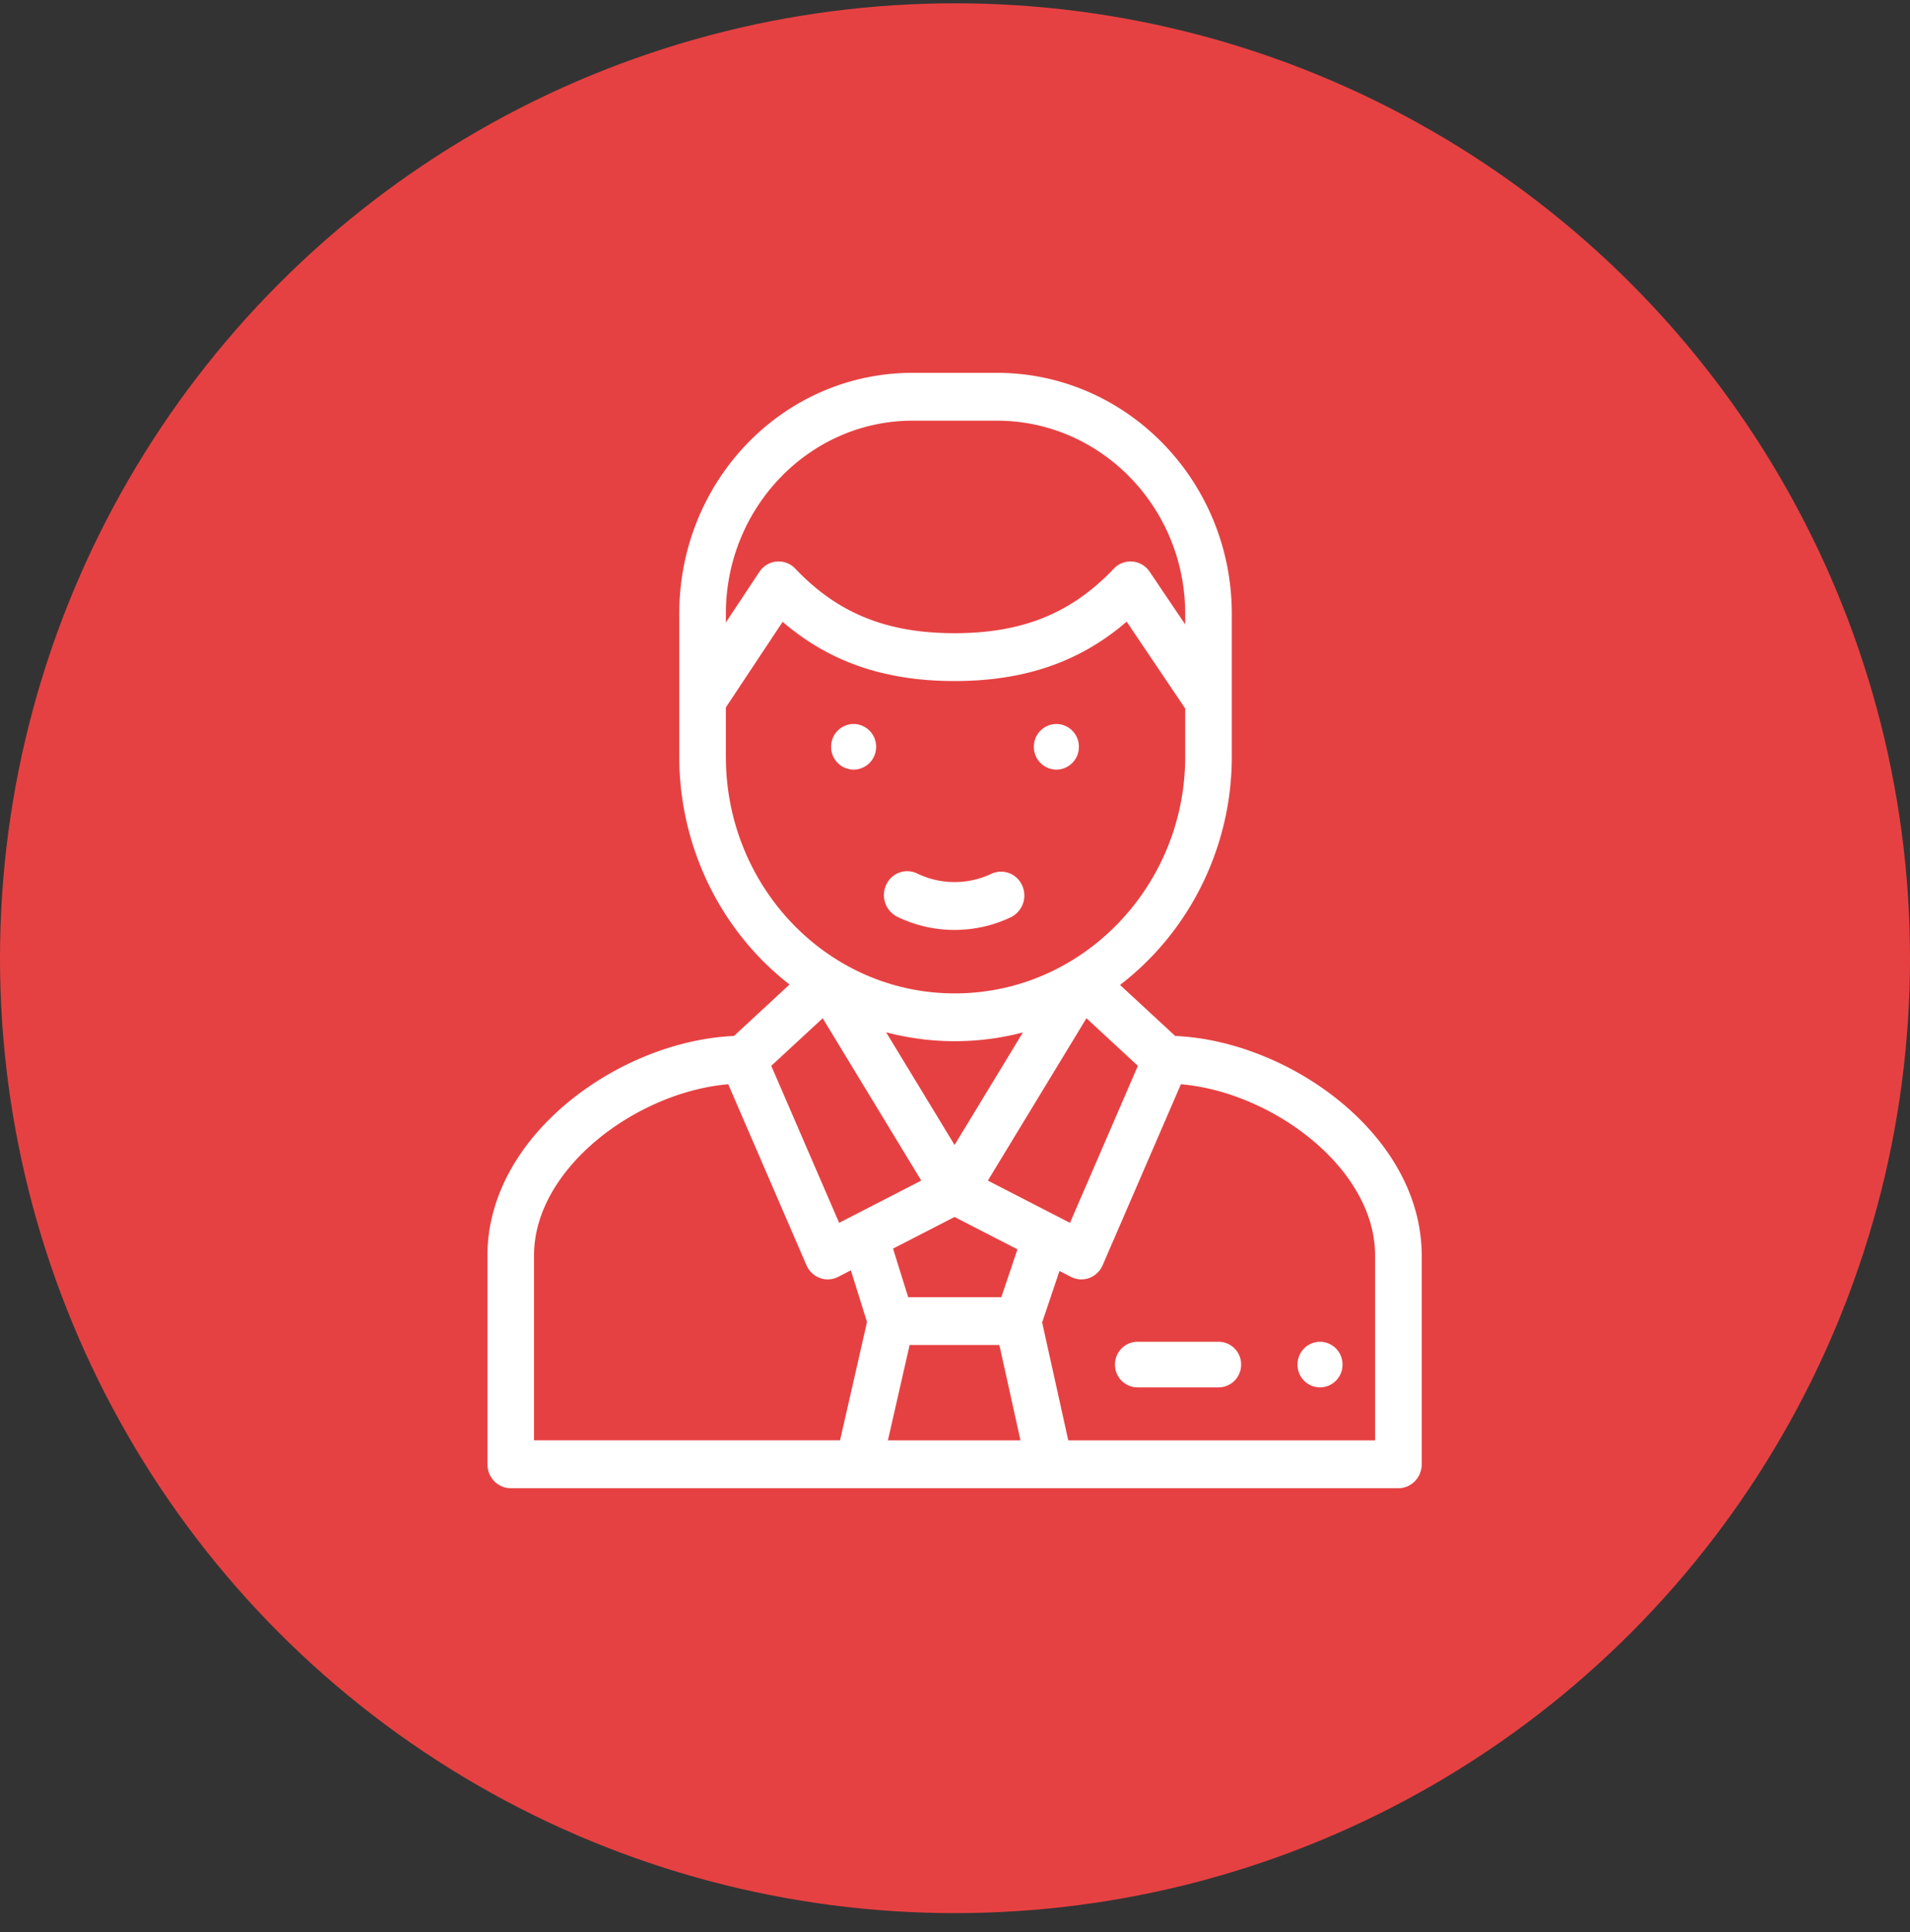 <svg xmlns="http://www.w3.org/2000/svg" width="86" height="87" viewBox="0 0 86 87">
    <rect x="0" y="0" width="86" height="87" fill="#333333" stroke="none"/>
    <g fill="none" fill-rule="evenodd" transform="translate(0 .148)">
        <circle cx="43" cy="43" r="43" fill="#E64142" fill-rule="nonzero"/>
        <g fill="#FFF" stroke="#FFF" stroke-width=".2">
            <path d="M47.565 34.408a.92.92 0 0 0 .913-.927.92.92 0 0 0-.913-.928.92.92 0 0 0-.913.928.92.92 0 0 0 .913.927zM38.435 34.408a.92.92 0 0 0 .913-.927.92.92 0 0 0-.913-.928.92.92 0 0 0-.913.928.92.92 0 0 0 .913.927zM40.444 41.043a5.77 5.77 0 0 0 2.537.583 5.78 5.78 0 0 0 2.488-.56.99.99 0 0 0 .466-1.295.938.938 0 0 0-1.259-.48 3.938 3.938 0 0 1-1.695.38 3.928 3.928 0 0 1-1.728-.396.937.937 0 0 0-1.263.467.99.99 0 0 0 .454 1.3z"/>
            <path d="M63.914 56.386c0-5.373-5.944-9.586-11.04-9.786l-2.599-2.404c3.166-2.377 5.088-6.199 5.088-10.26v-6.448c0-5.925-4.699-10.747-10.474-10.747h-3.797c-5.768 0-10.407 4.804-10.407 10.747v6.449c0 4.054 1.896 7.867 5.02 10.24L33.088 46.6c-5.084.2-11.04 4.402-11.04 9.786v9.402c0 .54.425.977.95.977h39.968c.524 0 .949-.438.949-.977v-9.402zm-23.036 3.93h4.2l.995 4.495h-6.219l1.024-4.495zm4.281-1.954h-4.341l-.728-2.335 2.891-1.488 2.953 1.52-.775 2.303zm-2.178-6.759l-3.298-5.431a12.01 12.01 0 0 0 6.59.008l-3.292 5.423zm1.358 1.45l4.557-7.506 2.458 2.274-3.127 7.234-3.888-2.001zm-3.247-34.358h3.797c4.728 0 8.575 3.944 8.575 8.793v.808l-1.782-2.642a.933.933 0 0 0-1.458-.126c-1.93 2.031-4.163 2.937-7.243 2.937s-5.313-.906-7.244-2.937a.935.935 0 0 0-.762-.29.944.944 0 0 0-.7.422l-1.692 2.552v-.724c0-4.849 3.817-8.793 8.509-8.793zm-8.51 15.242v-2.259l2.637-3.976c2.112 1.849 4.608 2.717 7.762 2.717 3.158 0 5.656-.87 7.768-2.723l2.715 4.026v2.215c0 5.85-4.646 10.747-10.474 10.747-5.809 0-10.407-4.88-10.407-10.747zm4.483 11.61l4.558 7.507-3.889 2-3.127-7.233 2.458-2.273zm-13.12 10.839c0-4.025 4.754-7.5 8.908-7.816l3.55 8.213a.962.962 0 0 0 .548.523c.244.09.513.073.744-.046l.677-.349.77 2.469-1.238 5.43H23.946v-8.424zm38.07 8.425H48.02l-1.2-5.416.827-2.454.619.319c.233.12.503.135.745.046a.962.962 0 0 0 .546-.523l3.551-8.213c4.154.316 8.907 3.79 8.907 7.816v8.425z"/>
            <path d="M54.87 60.371h-3.653a.92.92 0 0 0-.913.928.92.92 0 0 0 .913.927h3.653a.92.92 0 0 0 .913-.927.92.92 0 0 0-.913-.928zM59.435 60.371a.92.92 0 0 1 .913.928.92.92 0 0 1-.913.927.92.92 0 0 1-.913-.927.92.92 0 0 1 .913-.928z"/>
        </g>
    </g>
</svg>
